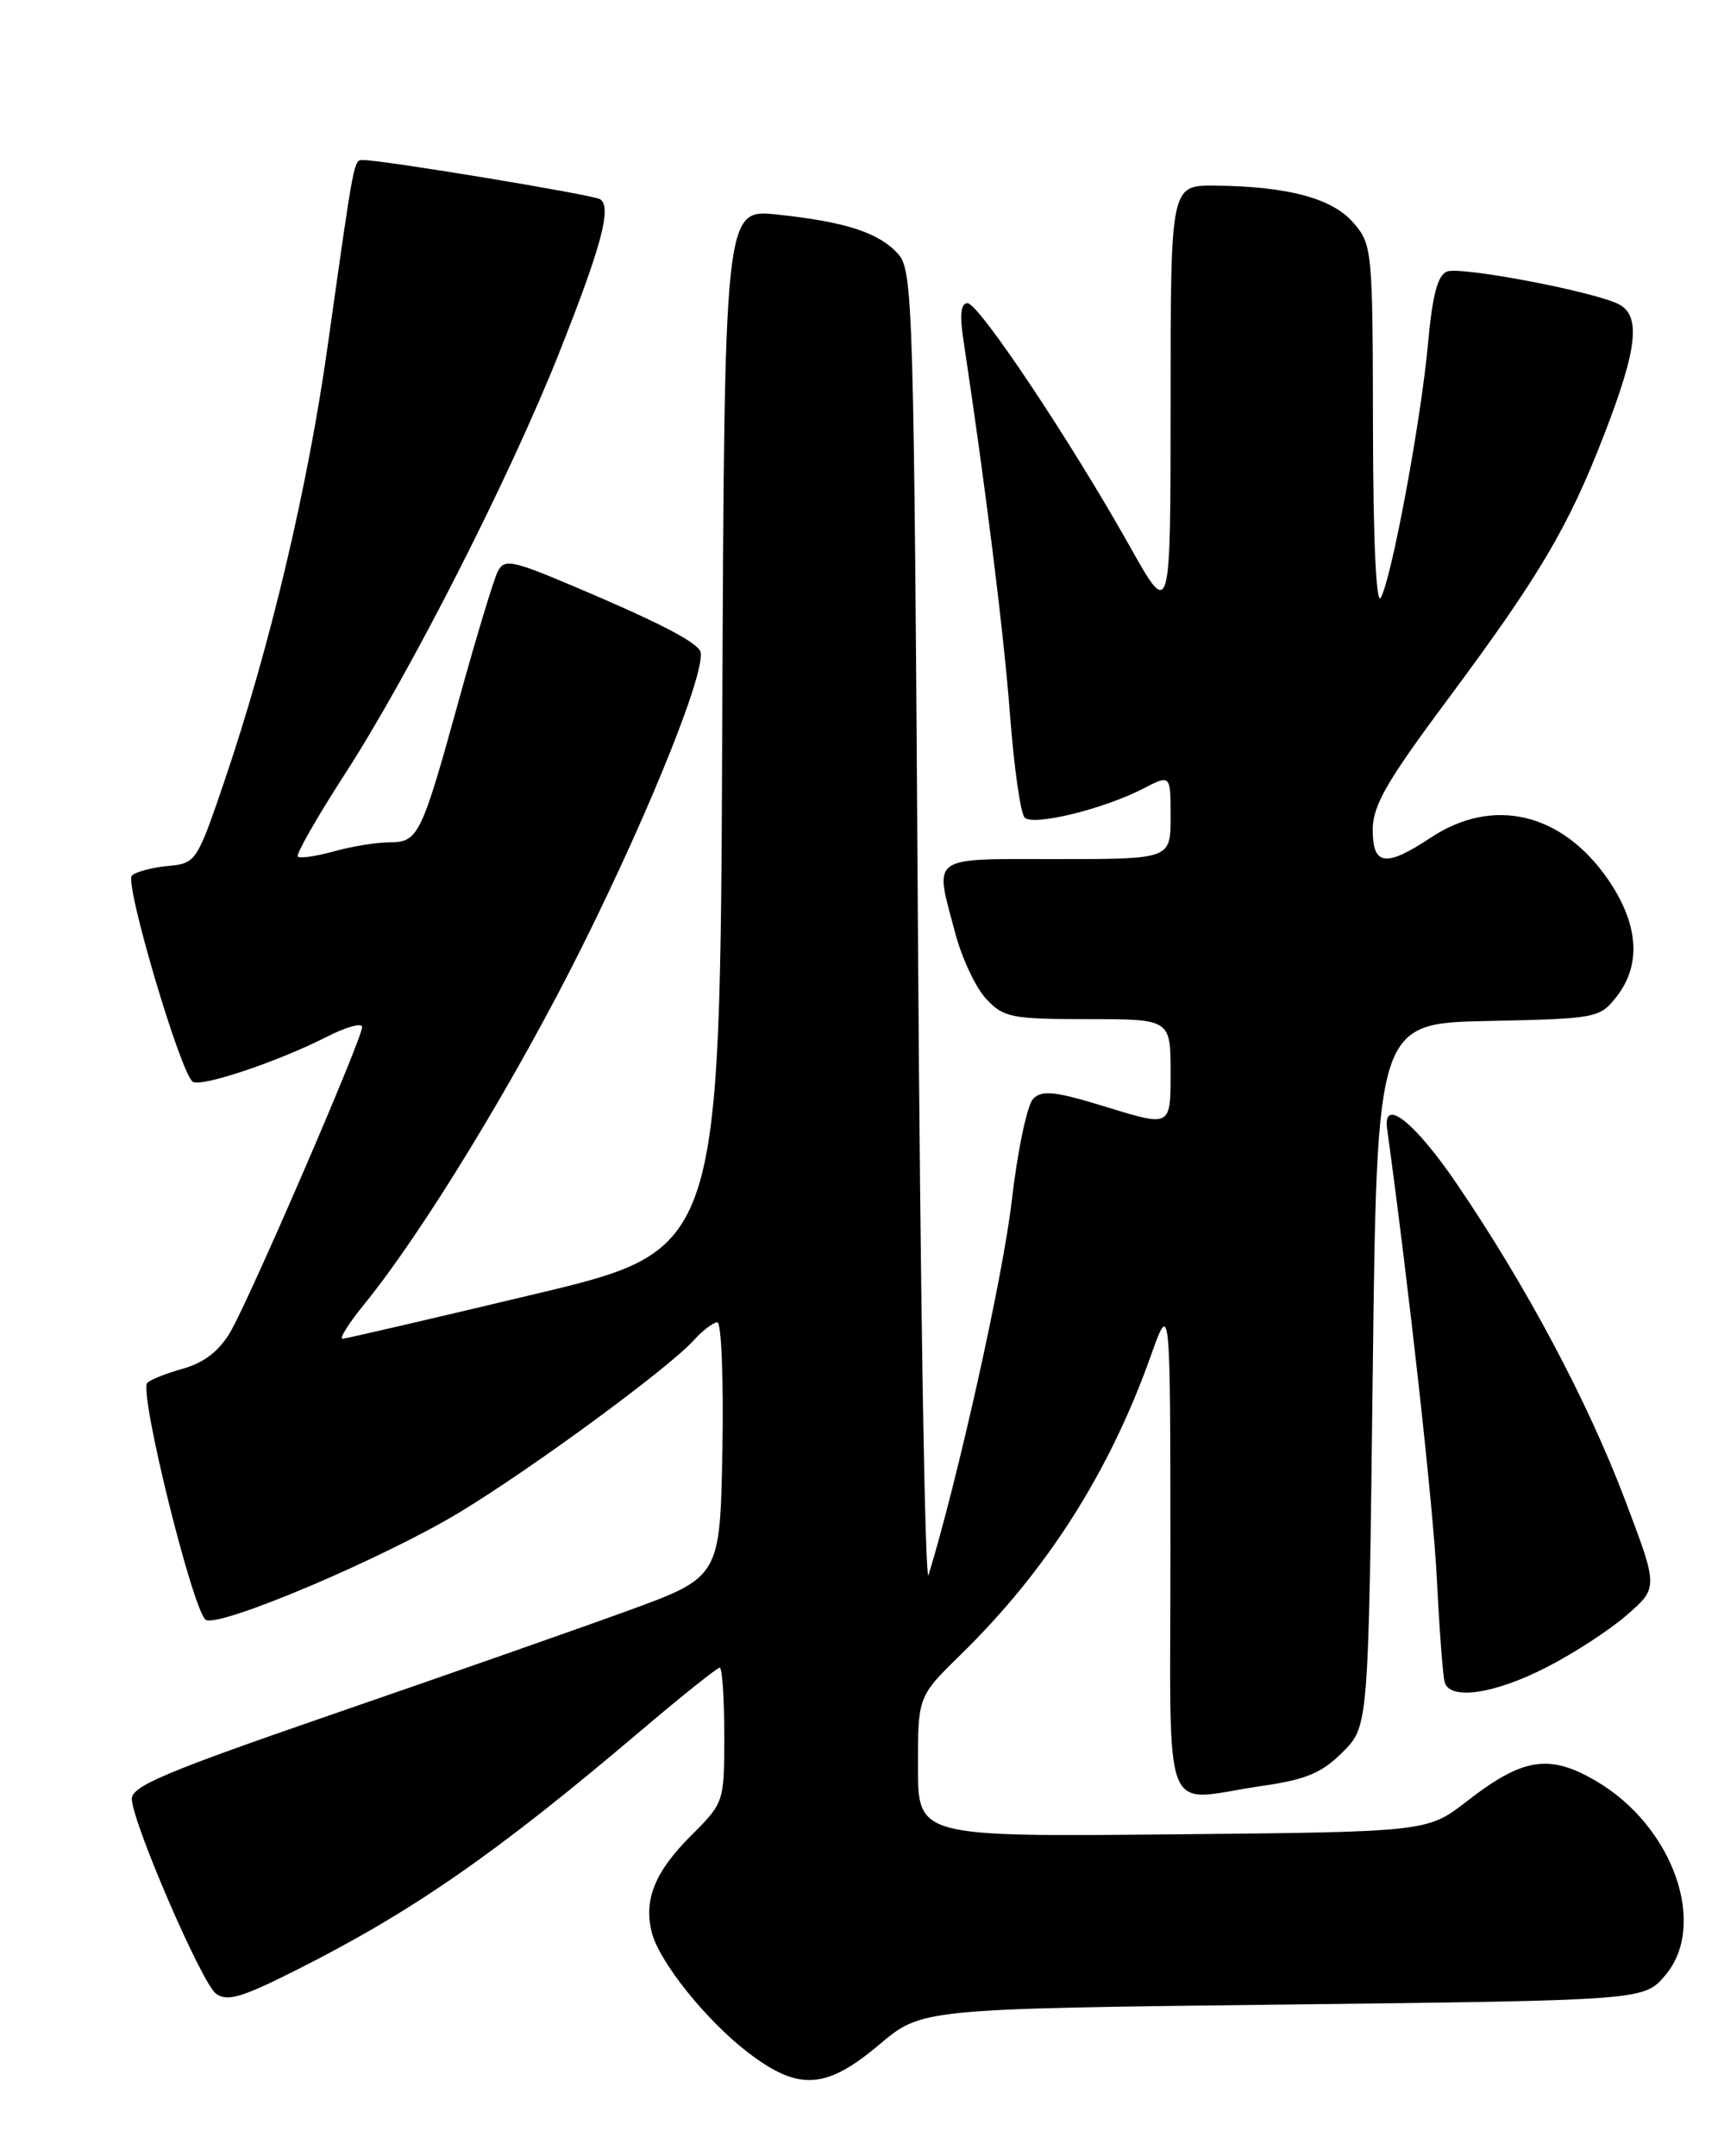 <?xml version="1.0" encoding="UTF-8" standalone="no"?>
<!DOCTYPE svg PUBLIC "-//W3C//DTD SVG 1.1//EN" "http://www.w3.org/Graphics/SVG/1.1/DTD/svg11.dtd" >
<svg xmlns="http://www.w3.org/2000/svg" xmlns:xlink="http://www.w3.org/1999/xlink" version="1.1" viewBox="0 0 204 256">
 <g >
 <path fill="currentColor"
d=" M 104.41 242.75 C 109.45 238.50 109.45 238.50 152.31 238.00 C 195.18 237.50 195.18 237.50 197.70 234.57 C 202.84 228.59 198.68 216.83 189.54 211.47 C 183.97 208.20 180.84 208.69 174.21 213.84 C 169.50 217.50 169.50 217.50 139.25 217.79 C 109.00 218.08 109.00 218.08 109.00 209.75 C 109.00 201.42 109.00 201.42 114.07 196.46 C 124.31 186.45 131.73 174.80 136.64 161.00 C 138.96 154.50 138.96 154.50 138.98 183.75 C 139.00 217.26 137.66 213.80 149.93 212.03 C 155.08 211.29 156.97 210.49 159.43 208.03 C 162.50 204.96 162.50 204.96 163.00 163.23 C 163.50 121.50 163.50 121.50 176.70 121.22 C 189.58 120.95 189.95 120.88 191.95 118.34 C 194.93 114.55 194.58 109.70 190.95 104.43 C 185.49 96.49 177.30 94.55 169.91 99.44 C 164.53 103.00 163.00 102.80 163.00 98.51 C 163.00 95.68 164.65 92.79 171.64 83.40 C 182.82 68.37 186.21 62.64 190.49 51.58 C 194.42 41.44 194.86 37.53 192.25 36.14 C 189.44 34.65 173.48 31.60 171.81 32.24 C 170.72 32.66 170.09 35.05 169.58 40.66 C 168.76 49.83 165.23 68.79 163.95 70.98 C 163.41 71.90 163.05 63.94 163.03 50.81 C 163.00 29.69 162.94 29.04 160.72 26.46 C 158.21 23.54 152.89 22.12 144.25 22.04 C 139.00 22.00 139.00 22.00 139.00 47.75 C 139.00 73.50 139.00 73.50 134.18 64.91 C 127.13 52.35 116.22 36.00 114.89 36.00 C 114.10 36.00 113.94 37.33 114.38 40.25 C 117.04 57.86 119.20 75.24 119.93 84.84 C 120.40 91.08 121.18 96.58 121.67 97.07 C 122.70 98.10 131.05 96.06 135.75 93.63 C 139.00 91.95 139.00 91.95 139.00 96.97 C 139.00 102.00 139.00 102.00 125.50 102.00 C 110.17 102.00 110.94 101.43 113.45 110.87 C 114.24 113.83 115.89 117.32 117.12 118.62 C 119.17 120.81 120.12 121.00 129.17 121.00 C 139.00 121.00 139.00 121.00 139.00 127.39 C 139.00 133.78 139.00 133.78 131.50 131.47 C 125.33 129.57 123.76 129.38 122.69 130.45 C 121.97 131.17 120.82 136.65 120.13 142.63 C 119.11 151.50 113.78 175.45 110.26 187.00 C 109.84 188.38 109.28 154.11 109.00 110.85 C 108.52 35.81 108.41 32.11 106.63 30.14 C 104.34 27.61 100.44 26.34 92.26 25.47 C 86.02 24.81 86.02 24.81 85.76 86.61 C 85.50 148.41 85.50 148.41 63.50 153.65 C 51.40 156.54 41.13 158.92 40.68 158.95 C 40.23 158.98 41.42 157.09 43.33 154.75 C 50.20 146.30 61.25 128.18 69.07 112.50 C 77.43 95.74 84.16 78.84 83.11 77.23 C 82.31 75.99 77.69 73.65 67.91 69.52 C 60.78 66.51 59.89 66.34 59.11 67.84 C 58.64 68.75 56.57 75.58 54.52 83.00 C 50.02 99.29 49.68 100.00 46.21 100.01 C 44.72 100.01 41.77 100.49 39.66 101.08 C 37.54 101.67 35.61 101.94 35.36 101.70 C 35.12 101.45 37.62 97.06 40.93 91.94 C 48.66 79.99 60.51 56.71 66.38 41.93 C 71.45 29.17 72.68 24.54 71.25 23.65 C 70.38 23.12 45.49 19.00 43.11 19.00 C 42.00 19.00 42.08 18.59 38.92 41.00 C 36.56 57.81 32.08 76.71 26.73 92.50 C 23.37 102.38 23.29 102.50 19.92 102.82 C 18.04 103.00 16.12 103.51 15.66 103.96 C 14.75 104.84 21.47 127.56 22.90 128.44 C 23.95 129.09 33.05 126.03 38.80 123.10 C 41.11 121.92 43.00 121.40 43.00 121.94 C 43.00 123.34 29.69 154.14 27.36 158.13 C 26.04 160.39 24.24 161.79 21.79 162.48 C 19.79 163.04 17.86 163.80 17.49 164.18 C 16.44 165.23 23.03 191.80 24.48 192.35 C 26.46 193.11 45.79 184.89 54.63 179.52 C 63.31 174.26 79.42 162.42 82.40 159.11 C 83.45 157.95 84.70 157.00 85.18 157.00 C 85.66 157.00 85.93 163.81 85.78 172.12 C 85.50 187.25 85.50 187.25 74.50 191.26 C 68.45 193.46 52.70 198.98 39.50 203.53 C 19.42 210.46 15.53 212.11 15.65 213.65 C 15.92 216.89 23.97 235.45 25.64 236.70 C 26.95 237.68 28.68 237.18 35.11 233.94 C 48.90 227.01 58.80 220.15 75.71 205.81 C 80.77 201.51 85.16 198.00 85.46 198.00 C 85.76 198.00 86.00 201.60 86.00 206.00 C 86.00 213.99 86.00 214.00 82.03 217.97 C 77.76 222.24 76.42 225.55 77.39 229.42 C 78.27 232.93 83.89 239.93 88.86 243.72 C 94.84 248.29 98.09 248.08 104.41 242.75 Z  M 183.59 197.98 C 186.84 196.33 191.17 193.51 193.20 191.73 C 196.91 188.50 196.91 188.50 192.94 178.03 C 188.49 166.30 181.23 152.67 173.00 140.58 C 167.99 133.22 164.19 130.20 164.71 134.00 C 167.38 153.54 170.19 178.97 170.62 187.50 C 170.92 193.55 171.34 199.06 171.55 199.75 C 172.21 201.89 177.43 201.13 183.59 197.98 Z "/>
</g>
</svg>